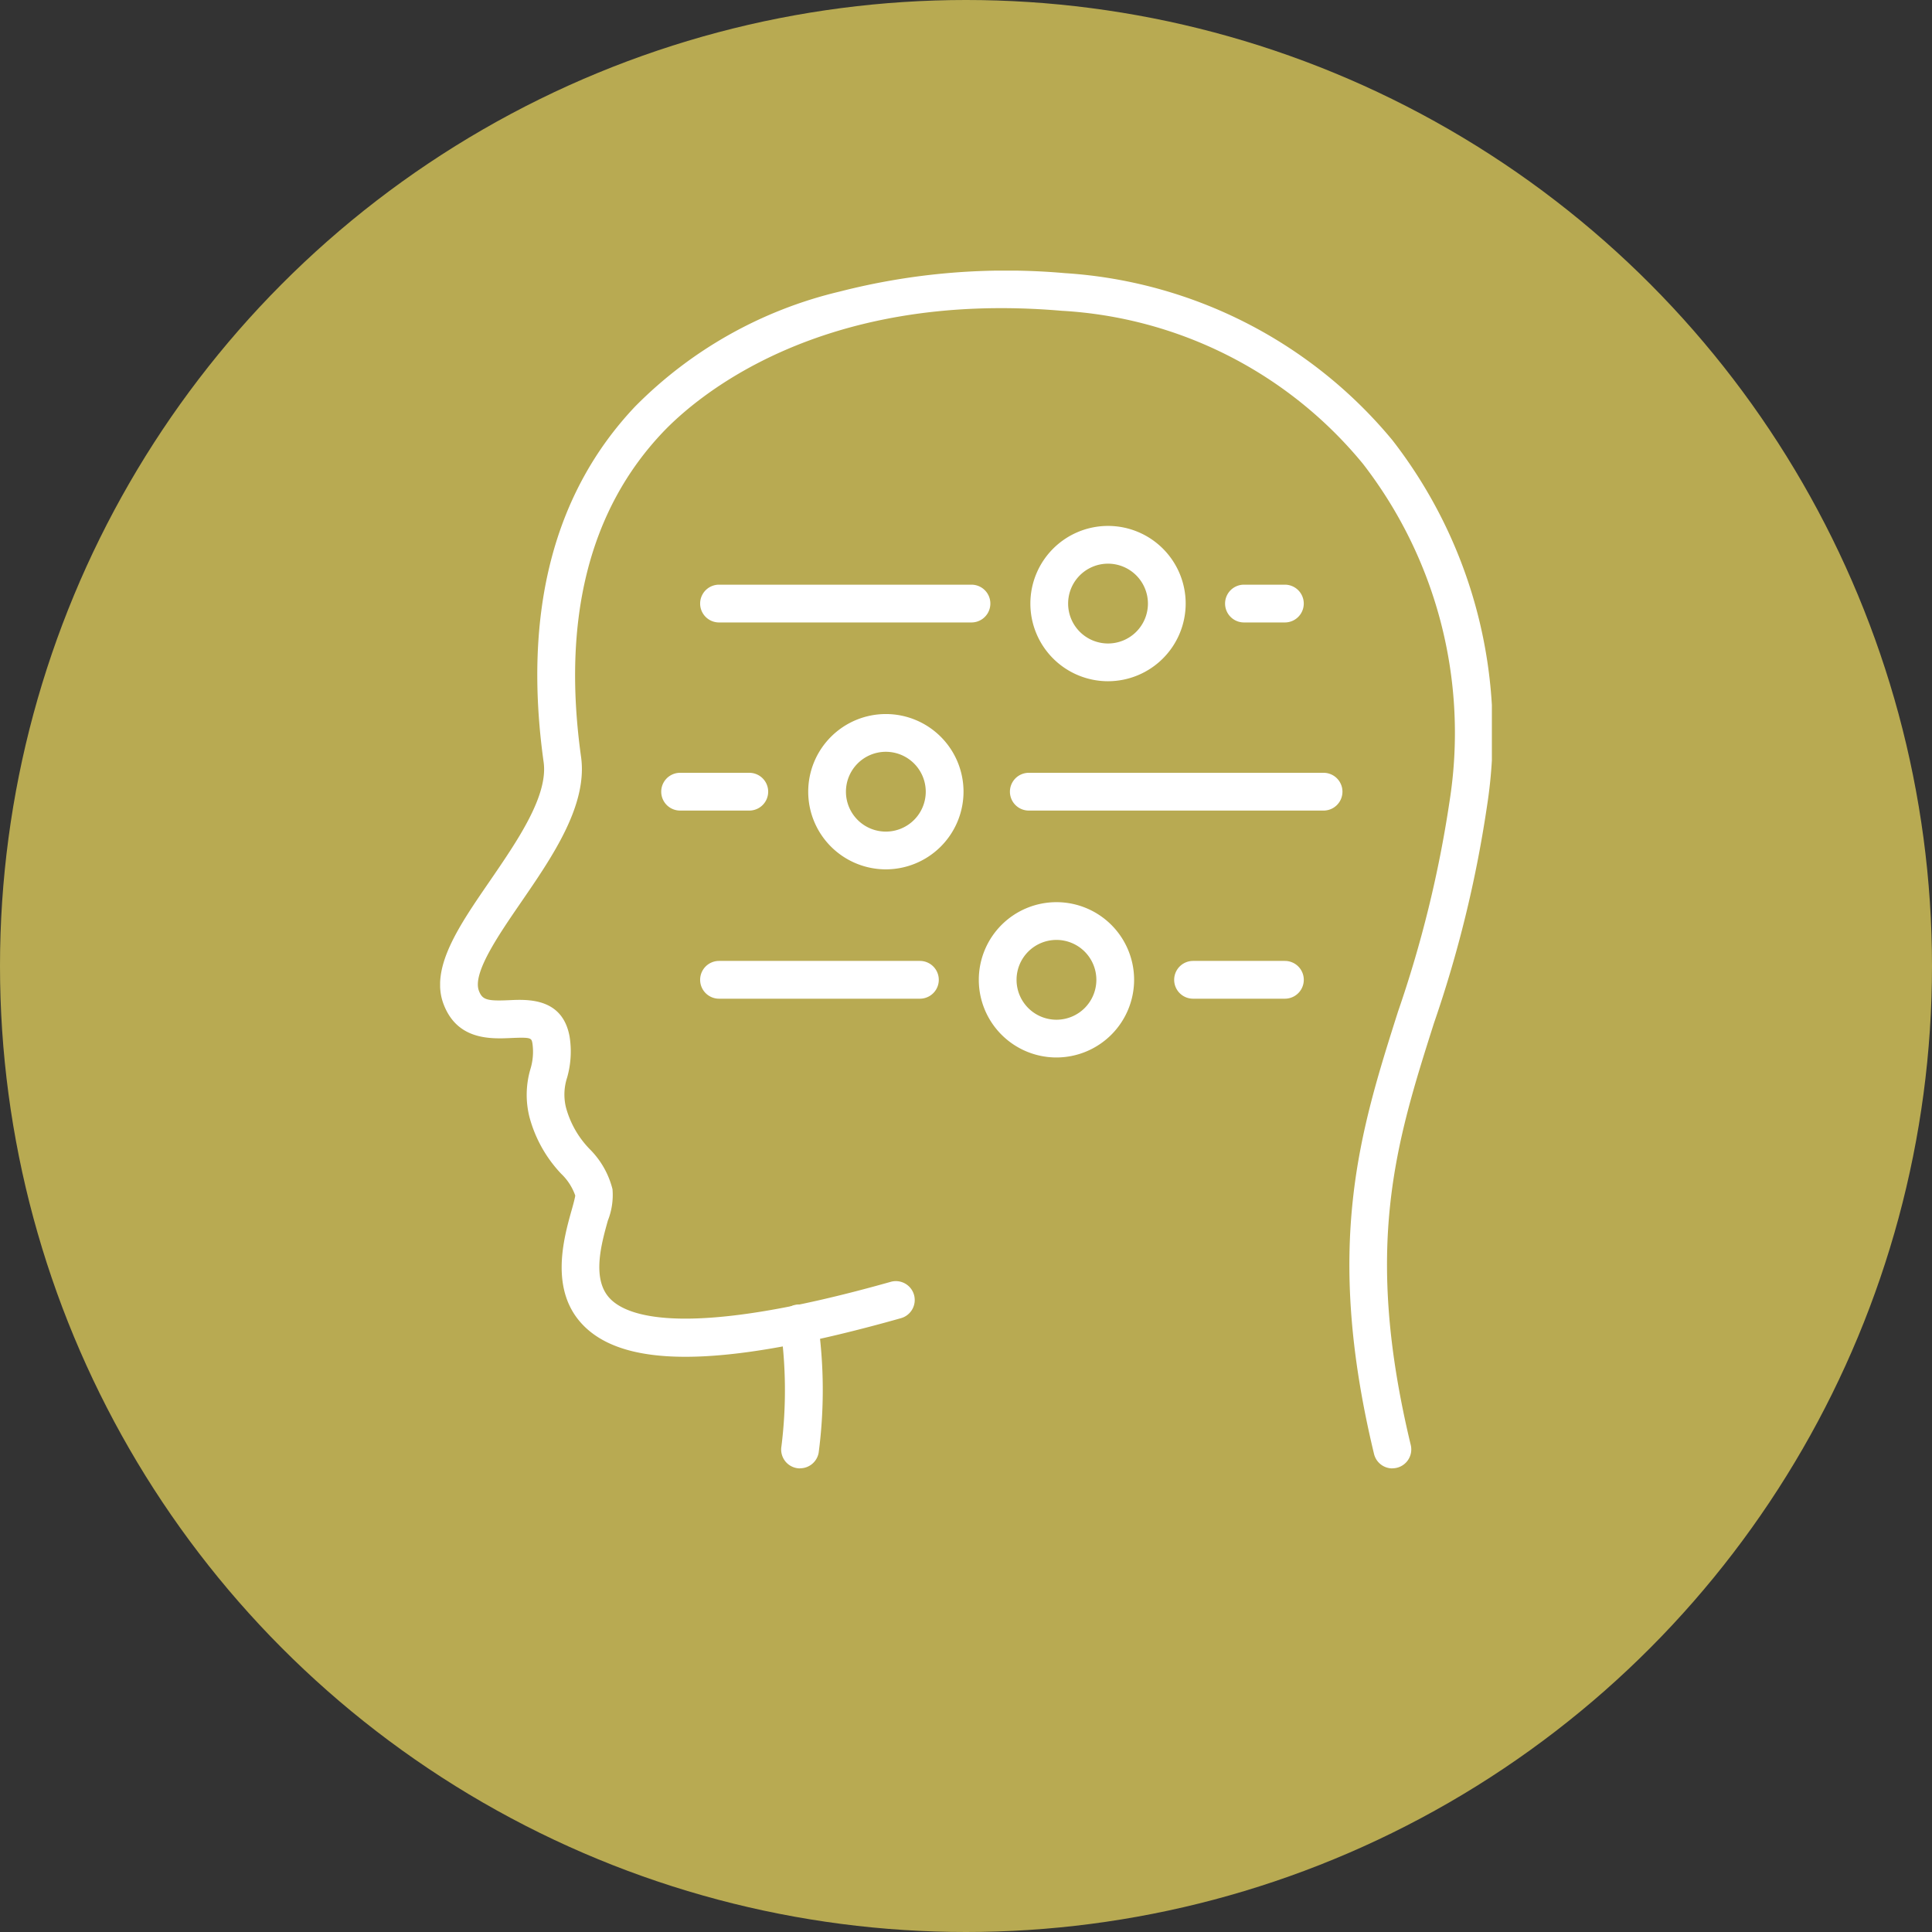 <svg xmlns="http://www.w3.org/2000/svg" xmlns:xlink="http://www.w3.org/1999/xlink" width="78" height="78" viewBox="0 0 78 78">
  <rect x="0" y="0" width="78" height="78" fill="#333333" stroke="none"/>
  <defs>
    <clipPath id="clip-path">
      <rect id="Rectángulo_401277" data-name="Rectángulo 401277" width="42.462" height="48.356" fill="#fff"/>
    </clipPath>
  </defs>
  <g id="_27" data-name="27" transform="translate(389 11154)">
    <circle id="Elipse_11497" data-name="Elipse 11497" cx="39" cy="39" r="39" transform="translate(-389 -11154)" fill="#b8aa52"/>
    <g id="Grupo_1099081" data-name="Grupo 1099081" transform="translate(-371.231 -11143.073)">
      <g id="Grupo_1099080" data-name="Grupo 1099080" clip-path="url(#clip-path)">
        <path id="Trazado_874226" data-name="Trazado 874226" d="M127.12,51.414h-1.652a.762.762,0,0,1,0-1.525h1.652a.762.762,0,0,1,0,1.525" transform="translate(-93.015 -37.211)" fill="#fff"/>
        <path id="Trazado_874227" data-name="Trazado 874227" d="M52.262,51.414H42.07a.762.762,0,0,1,0-1.525H52.262a.762.762,0,1,1,0,1.525" transform="translate(-30.81 -37.211)" fill="#fff"/>
        <path id="Trazado_874228" data-name="Trazado 874228" d="M96.906,46.822a3.135,3.135,0,1,1,3.135-3.135,3.138,3.138,0,0,1-3.135,3.135m0-4.746a1.611,1.611,0,1,0,1.611,1.611,1.612,1.612,0,0,0-1.611-1.611" transform="translate(-69.941 -30.246)" fill="#fff"/>
        <path id="Trazado_874229" data-name="Trazado 874229" d="M103.208,81.3H91.3a.762.762,0,0,1,0-1.525h11.9a.762.762,0,0,1,0,1.525" transform="translate(-67.533 -59.502)" fill="#fff"/>
        <path id="Trazado_874230" data-name="Trazado 874230" d="M38.685,81.3H35.891a.762.762,0,0,1,0-1.525h2.793a.762.762,0,0,1,0,1.525" transform="translate(-26.202 -59.502)" fill="#fff"/>
        <path id="Trazado_874231" data-name="Trazado 874231" d="M61.614,76.708a3.135,3.135,0,1,1,3.135-3.135,3.139,3.139,0,0,1-3.135,3.135m0-4.746a1.611,1.611,0,1,0,1.61,1.611,1.612,1.612,0,0,0-1.61-1.611" transform="translate(-43.618 -52.537)" fill="#fff"/>
        <path id="Trazado_874232" data-name="Trazado 874232" d="M121.084,111.187h-3.708a.762.762,0,1,1,0-1.525h3.708a.762.762,0,0,1,0,1.525" transform="translate(-86.978 -81.794)" fill="#fff"/>
        <path id="Trazado_874233" data-name="Trazado 874233" d="M50.18,111.187H42.07a.762.762,0,0,1,0-1.525h8.11a.762.762,0,0,1,0,1.525" transform="translate(-30.81 -81.794)" fill="#fff"/>
        <path id="Trazado_874234" data-name="Trazado 874234" d="M88.715,106.595a3.135,3.135,0,1,1,3.135-3.135,3.139,3.139,0,0,1-3.135,3.135m0-4.746a1.611,1.611,0,1,0,1.611,1.611,1.612,1.612,0,0,0-1.611-1.611" transform="translate(-63.832 -74.829)" fill="#fff"/>
        <path id="Trazado_874235" data-name="Trazado 874235" d="M38.445,48.356a.762.762,0,0,1-.741-.584c-2.027-8.422-.573-13,.967-17.854a47.3,47.3,0,0,0,2.079-8.472A17.747,17.747,0,0,0,37.258,7.8,16.97,16.97,0,0,0,25.091,1.62C15.265.779,10.283,5.163,8.99,6.526c-2.967,3.13-4.078,7.538-3.3,13.105.272,1.948-1.157,4.027-2.417,5.861C2.347,26.84,1.3,28.365,1.565,29.072c.138.364.32.422,1.224.381.753-.035,2.154-.1,2.438,1.47a3.839,3.839,0,0,1-.1,1.656,2.2,2.2,0,0,0-.05,1.191,3.845,3.845,0,0,0,.966,1.7,3.471,3.471,0,0,1,.916,1.613,2.8,2.8,0,0,1-.187,1.268c-.267.954-.67,2.4.11,3.173.727.726,3.163,1.6,11.31-.7a.762.762,0,1,1,.414,1.467c-6.975,1.97-11.043,2.071-12.8.315-1.411-1.408-.819-3.526-.5-4.664.057-.2.133-.478.15-.6a2.232,2.232,0,0,0-.568-.88,5.323,5.323,0,0,1-1.284-2.3,3.682,3.682,0,0,1,.039-1.919A2.392,2.392,0,0,0,3.727,31.2c-.04-.222-.047-.255-.87-.219S.69,31.072.138,29.61s.63-3.166,1.877-4.98c1.1-1.606,2.354-3.426,2.164-4.787-.844-6.049.4-10.882,3.7-14.365A17.175,17.175,0,0,1,16.121.847,27.042,27.042,0,0,1,25.221.1,18.7,18.7,0,0,1,38.448,6.847a19.257,19.257,0,0,1,3.813,14.8,48.587,48.587,0,0,1-2.136,8.73c-1.538,4.843-2.866,9.027-.938,17.035a.763.763,0,0,1-.742.941" transform="translate(0 0)" fill="#fff"/>
        <path id="Trazado_874236" data-name="Trazado 874236" d="M54.825,170.865a.781.781,0,0,1-.13-.011.762.762,0,0,1-.622-.881,18.3,18.3,0,0,0-.045-4.863.762.762,0,1,1,1.512-.2,19.406,19.406,0,0,1,.036,5.318.762.762,0,0,1-.75.633" transform="translate(-40.293 -122.509)" fill="#fff"/>
      </g>
    </g>
  </g>
</svg>
